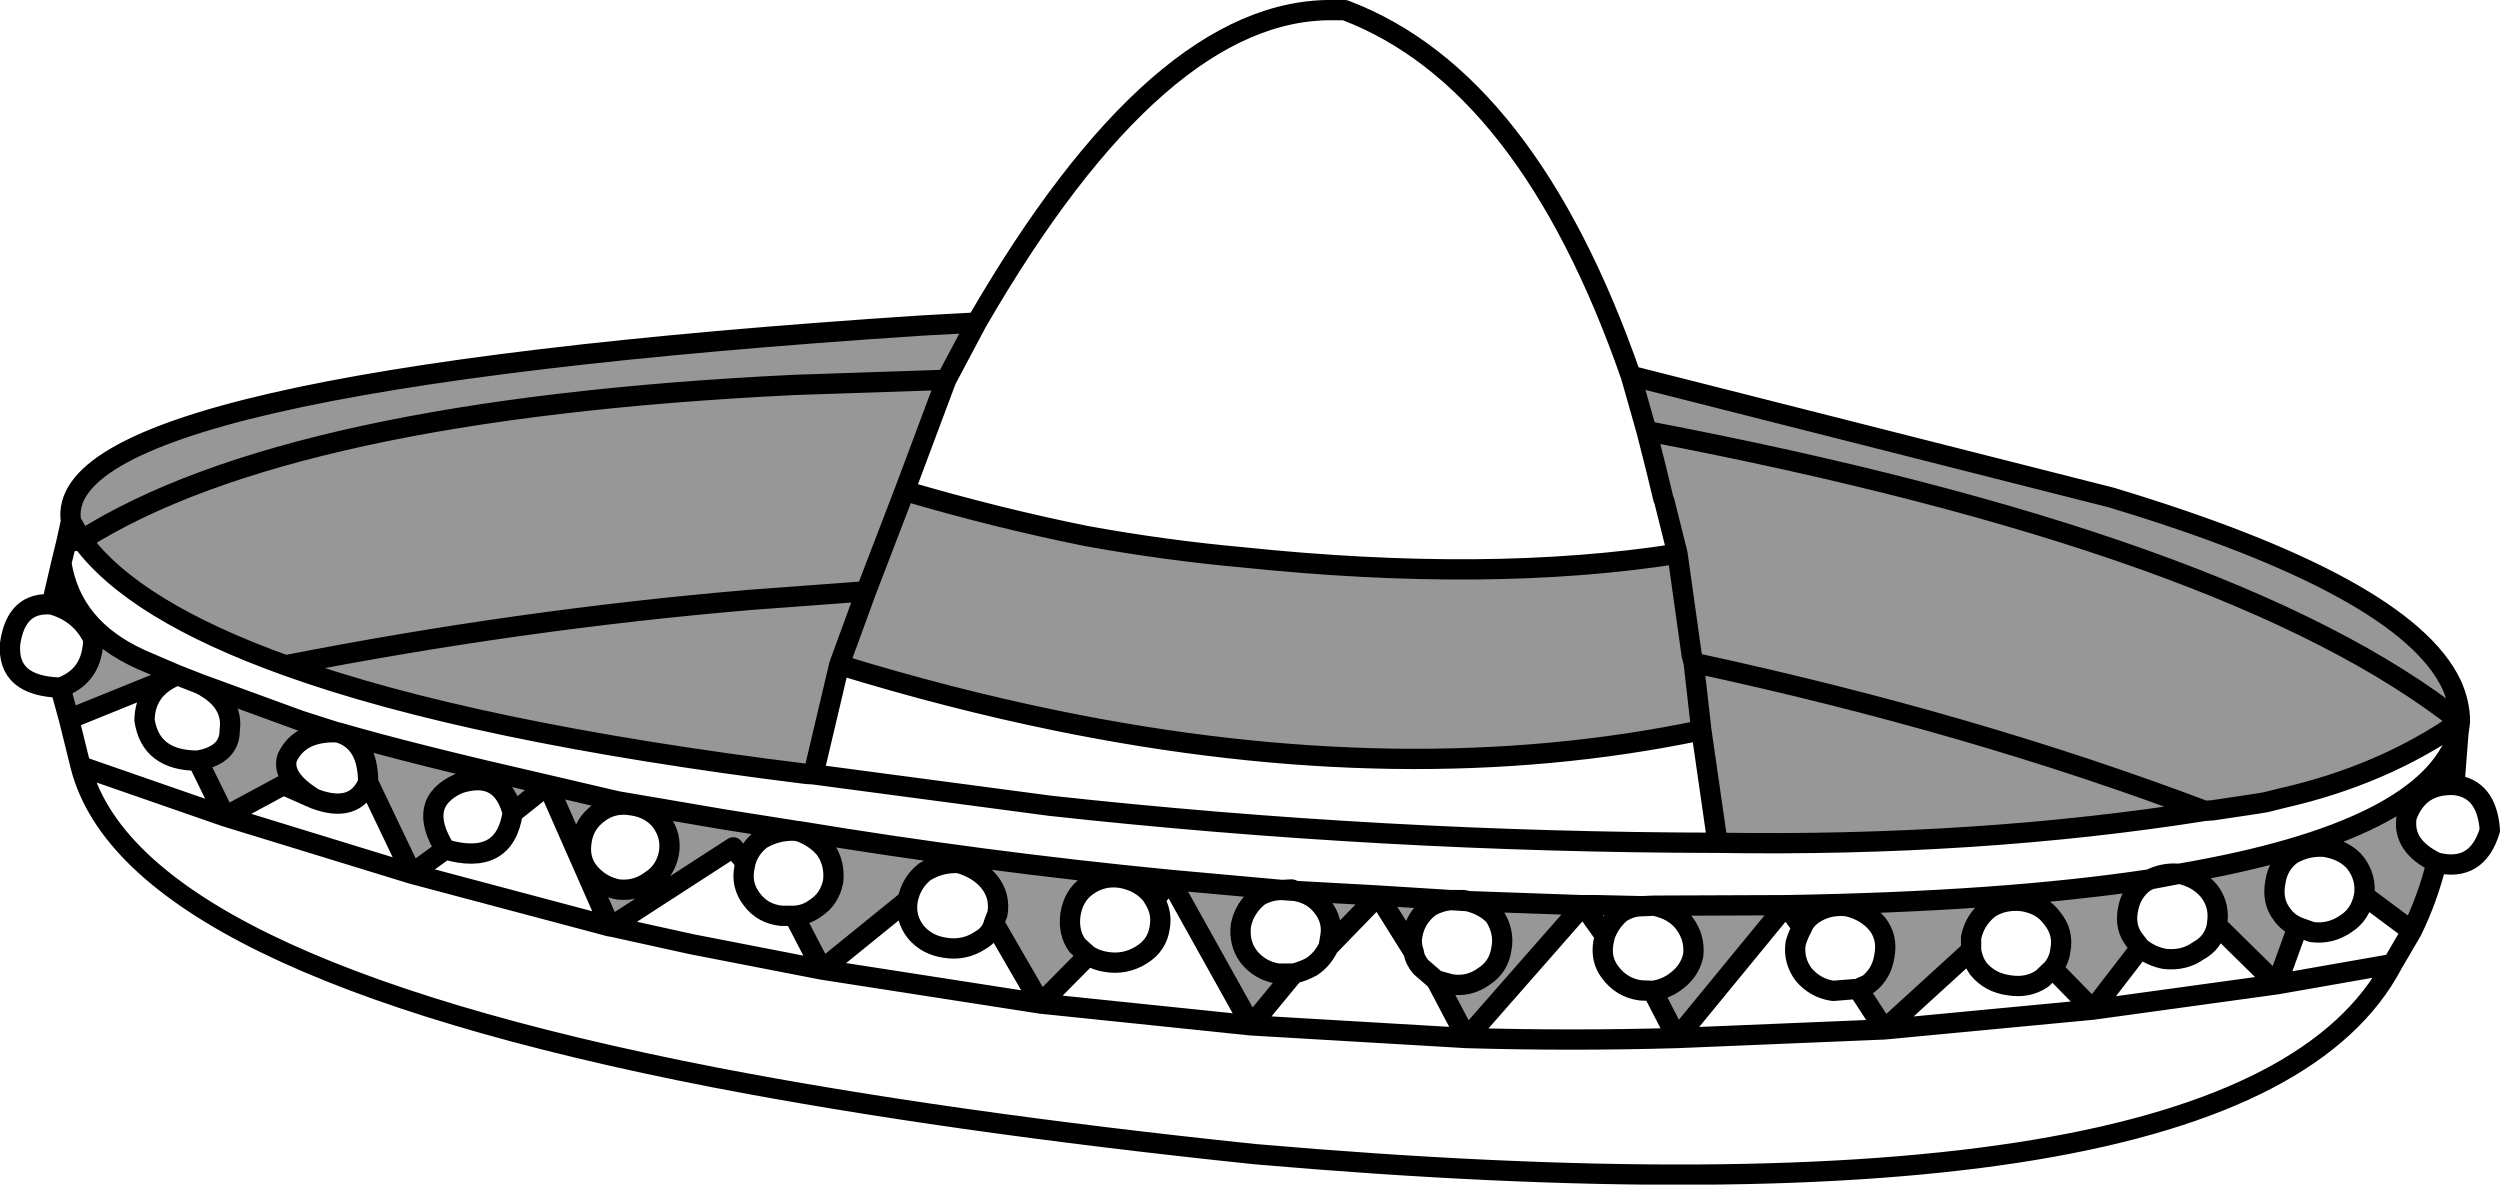 <?xml version="1.0" encoding="UTF-8" standalone="no"?>
<svg xmlns:xlink="http://www.w3.org/1999/xlink" height="116.8px" width="246.5px" xmlns="http://www.w3.org/2000/svg">
  <g transform="matrix(1.0, 0.0, 0.0, 1.0, 123.25, 58.4)">
    <path d="M-26.95 -26.6 L-29.95 -20.95 -34.05 -10.0 Q-25.05 -7.35 -16.15 -5.55 -8.45 -4.15 -0.75 -3.45 23.7 -0.9 42.15 -3.8 L40.85 -9.0 40.3 -9.25 40.7 -9.3 40.75 -9.25 40.05 -12.15 38.25 -18.9 37.55 -21.35 84.9 -9.35 Q113.8 -0.65 118.45 9.05 119.3 10.9 119.3 12.75 111.7 18.05 101.75 20.3 L100.15 20.7 99.25 20.85 94.9 21.5 94.15 21.55 Q71.15 12.85 43.75 6.95 L43.55 6.2 42.15 -3.8 43.55 6.2 43.75 6.95 Q71.15 12.85 94.15 21.55 71.75 25.1 46.1 24.7 L44.5 13.6 43.75 6.95 44.5 13.6 Q15.3 19.7 -19.1 12.65 -29.6 10.5 -40.5 7.15 L-43.05 17.95 -43.8 17.9 Q-76.85 13.8 -95.1 7.2 -110.1 1.8 -115.2 -5.15 L-116.25 -7.0 Q-118.4 -20.65 -32.4 -26.3 L-26.95 -26.6 M119.15 13.9 L118.75 19.0 Q115.25 18.85 114.05 22.1 113.55 25.0 117.0 26.65 116.1 30.25 114.55 33.4 L109.85 29.9 Q110.1 28.2 109.05 26.75 108.05 25.45 106.0 25.1 104.25 24.95 102.7 25.85 101.35 26.85 101.1 28.6 100.75 30.45 101.75 31.75 102.3 32.55 103.3 33.0 L101.25 38.65 95.35 32.85 95.35 32.7 Q95.65 30.9 94.6 29.5 93.5 28.15 91.65 27.75 116.15 23.55 119.15 13.9 M-116.45 12.5 L-117.3 9.4 Q-114.1 8.25 -114.05 4.6 -115.3 2.0 -118.15 1.2 L-117.2 -2.9 Q-116.2 3.55 -109.3 6.65 L-105.8 8.15 -105.9 8.2 -105.95 8.25 -116.45 12.5 M38.25 -18.9 L39.1 -15.9 40.05 -12.15 39.1 -15.9 38.25 -18.9 M39.1 -15.9 Q97.05 -4.85 119.3 12.75 97.05 -4.85 39.1 -15.9 M87.8 35.05 L83.1 41.15 79.15 37.1 Q79.8 36.25 79.9 35.3 80.25 33.55 79.1 32.15 78.1 30.75 76.15 30.45 74.3 30.25 72.9 31.15 71.45 32.3 71.1 34.05 L71.1 35.3 62.55 43.1 59.95 39.1 60.95 38.65 Q62.3 37.6 62.55 35.85 62.9 34.05 61.85 32.7 60.7 31.35 58.85 30.95 57.0 30.75 55.5 31.75 54.7 32.35 54.45 33.05 L52.85 30.85 Q74.2 30.5 88.75 28.3 L88.25 28.55 Q86.85 29.55 86.55 31.4 86.25 33.1 87.25 34.35 L87.8 35.05 M-63.0 32.95 L-63.1 32.95 -69.25 19.0 -72.7 21.75 Q-73.8 17.5 -78.0 18.85 -82.25 20.75 -79.35 25.35 L-82.65 27.75 -86.95 18.75 Q-86.95 14.75 -89.8 13.85 -82.6 15.95 -69.25 19.0 L-62.4 20.6 -51.85 22.4 -44.9 23.5 Q-46.65 23.45 -48.2 24.35 -49.4 25.3 -49.75 26.65 L-50.95 25.15 -63.0 32.95 M39.85 30.9 L52.75 30.85 52.85 30.85 42.1 43.95 39.7 39.3 Q40.85 39.15 41.8 38.5 43.35 37.45 43.7 35.8 43.9 34.05 42.8 32.6 41.8 31.3 39.85 30.9 M32.85 30.85 L21.35 43.95 18.35 38.25 19.8 38.65 Q21.6 38.95 23.1 37.85 24.55 36.9 24.8 35.1 25.1 33.45 24.1 31.9 23.1 30.85 21.45 30.45 L32.75 30.85 32.85 30.85 M16.15 35.5 L12.65 29.9 7.75 34.95 7.9 34.1 Q8.25 32.35 7.1 30.95 6.15 29.75 4.5 29.45 L12.65 29.9 19.8 30.35 Q18.7 30.45 17.75 31.0 16.3 32.1 16.0 33.85 15.85 34.65 16.15 35.5 M4.3 37.6 L0.1 42.7 -7.9 28.35 -9.4 30.35 -9.7 29.85 Q-10.8 28.5 -12.75 28.15 -14.6 27.9 -16.05 28.95 -17.4 29.9 -17.7 31.75 -17.95 33.5 -17.05 34.8 L-15.95 35.8 -20.65 40.55 -25.25 32.6 -24.9 31.7 Q-24.6 29.9 -25.75 28.5 -26.8 27.25 -28.7 26.7 -30.5 26.6 -32.05 27.55 -33.4 28.6 -33.75 30.35 L-42.2 37.2 -44.95 31.9 Q-43.8 31.85 -42.85 31.15 -41.45 30.25 -41.1 28.5 -40.9 26.7 -41.9 25.3 -42.85 24.15 -44.5 23.55 -26.4 26.55 -7.9 28.35 L3.15 29.35 Q1.95 29.35 0.9 29.95 -0.55 31.1 -0.9 32.85 -1.1 34.6 -0.15 35.9 0.95 37.3 2.75 37.6 L4.3 37.6 M-34.05 -10.0 L-37.85 -0.1 -49.3 0.75 Q-72.2 2.7 -95.1 7.2 -72.2 2.7 -49.3 0.75 L-37.85 -0.1 -34.05 -10.0 M-29.95 -20.95 L-44.85 -20.45 Q-94.8 -18.05 -115.2 -5.15 -94.8 -18.05 -44.85 -20.45 L-29.95 -20.95 M-62.3 29.3 Q-60.5 29.5 -59.05 28.4 -57.65 27.5 -57.3 25.75 -57.0 24.05 -58.05 22.6 -59.1 21.25 -61.0 21.0 -62.8 20.7 -64.2 21.75 -65.65 22.8 -65.9 24.5 -66.2 26.25 -65.25 27.5 -64.1 28.95 -62.3 29.3 M-90.05 13.8 Q-93.75 13.7 -94.95 16.35 -95.5 18.35 -92.25 20.35 L-95.3 19.0 -101.05 22.1 -103.75 16.6 Q-100.6 16.05 -100.6 13.6 -100.2 10.75 -103.5 9.05 L-93.65 12.65 -90.05 13.8 M-37.85 -0.1 L-40.5 7.15 -37.85 -0.1" fill="#000000" fill-opacity="0.408" fill-rule="evenodd" stroke="none"/>
    <path d="M37.55 -21.35 Q27.35 -50.6 9.35 -57.4 L8.35 -57.4 Q-8.95 -57.75 -26.95 -26.6 L-29.95 -20.95 -34.05 -10.0 Q-25.05 -7.35 -16.15 -5.55 -8.45 -4.15 -0.75 -3.45 23.7 -0.9 42.15 -3.8 L40.85 -9.0 M40.75 -9.25 L40.05 -12.15 39.1 -15.9 38.25 -18.9 37.55 -21.35 84.9 -9.35 Q113.8 -0.65 118.45 9.05 119.3 10.9 119.3 12.75 L119.15 13.9 118.75 19.0 Q121.95 19.35 122.25 23.45 121.0 27.65 117.0 26.65 116.1 30.25 114.55 33.4 L112.65 36.65 Q98.3 63.9 0.5 55.4 -30.15 52.2 -52.7 47.85 -110.3 36.65 -115.3 17.15 L-116.45 12.5 -117.3 9.4 Q-122.6 9.25 -122.25 5.05 -121.65 0.9 -118.15 1.2 L-117.2 -2.9 -116.7 -4.95 -116.25 -7.0 Q-118.4 -20.65 -32.4 -26.3 L-26.95 -26.6 M117.0 26.65 Q113.55 25.0 114.05 22.1 115.25 18.85 118.75 19.0 M94.15 21.55 L94.9 21.5 99.25 20.85 100.15 20.7 101.75 20.3 Q111.7 18.05 119.3 12.75 97.05 -4.85 39.1 -15.9 M88.75 28.3 Q90.05 27.65 91.45 27.75 L91.65 27.75 Q116.15 23.55 119.15 13.9 M91.65 27.75 Q93.5 28.15 94.6 29.5 95.65 30.9 95.35 32.7 L95.35 32.85 101.25 38.65 103.3 33.0 Q102.3 32.55 101.75 31.75 100.75 30.45 101.1 28.6 101.35 26.85 102.7 25.85 104.25 24.95 106.0 25.1 108.05 25.45 109.05 26.75 110.1 28.2 109.85 29.9 L114.55 33.4 M95.35 32.85 Q95.0 34.55 93.5 35.35 92.1 36.35 90.2 36.15 88.85 35.9 87.8 35.05 L83.1 41.15 101.25 38.65 112.65 36.65 M87.8 35.05 L87.25 34.35 Q86.25 33.1 86.55 31.4 86.85 29.55 88.25 28.55 L88.75 28.3 Q74.2 30.5 52.85 30.85 L54.45 33.05 Q54.7 32.35 55.5 31.75 57.0 30.75 58.85 30.95 60.7 31.35 61.85 32.7 62.9 34.05 62.55 35.85 62.3 37.6 60.95 38.65 L59.95 39.1 62.55 43.1 71.1 35.3 71.1 34.05 Q71.45 32.3 72.9 31.15 74.3 30.25 76.15 30.45 78.1 30.75 79.1 32.15 80.25 33.55 79.9 35.3 79.8 36.25 79.15 37.1 L83.1 41.15 62.55 43.1 42.1 43.95 Q31.7 44.25 21.35 43.95 L0.1 42.7 -20.65 40.55 -42.2 37.2 -55.05 34.7 -63.0 32.95 -63.1 32.95 -82.65 27.75 -101.05 22.1 -115.3 17.15 M88.75 28.3 L91.65 27.75 M109.85 29.9 Q109.5 31.75 108.1 32.65 106.55 33.75 104.7 33.5 L103.3 33.0 M42.15 -3.8 L43.55 6.2 43.75 6.95 Q71.15 12.85 94.15 21.55 71.75 25.1 46.1 24.7 13.1 24.65 -19.7 21.05 L-43.05 17.95 -43.8 17.9 Q-76.85 13.8 -95.1 7.2 -110.1 1.8 -115.2 -5.15 L-116.7 -4.95 M43.75 6.95 L44.5 13.6 46.1 24.7 M39.85 30.9 L52.75 30.85 52.85 30.85 42.1 43.95 39.7 39.3 38.5 39.25 Q36.65 39.0 35.5 37.45 34.55 36.2 34.85 34.5 L35.0 33.85 32.85 30.85 21.35 43.95 18.35 38.25 16.85 36.95 Q16.25 36.25 16.15 35.5 L12.65 29.9 7.75 34.95 Q7.15 36.2 6.1 36.9 5.3 37.35 4.3 37.6 L0.1 42.7 -7.9 28.35 -9.4 30.35 Q-8.65 31.6 -8.9 33.05 -9.15 34.8 -10.7 35.75 -12.3 36.75 -14.15 36.45 -15.15 36.3 -15.95 35.8 L-20.65 40.55 -25.25 32.6 Q-25.5 33.7 -26.65 34.35 -28.2 35.35 -30.05 35.05 -31.85 34.8 -32.95 33.5 -34.05 32.1 -33.75 30.35 L-42.2 37.2 -44.95 31.9 -46.2 31.9 Q-48.05 31.7 -49.1 30.3 -50.2 28.9 -49.85 27.15 L-49.75 26.65 -50.95 25.15 -63.0 32.95 M59.95 39.1 L57.5 39.3 Q55.75 39.05 54.6 37.7 53.55 36.3 53.8 34.6 54.05 33.75 54.45 33.05 M39.85 30.9 Q41.8 31.3 42.8 32.6 43.9 34.05 43.7 35.8 43.35 37.45 41.8 38.5 40.85 39.15 39.7 39.3 M79.15 37.1 L78.1 38.1 Q76.7 39.05 74.85 38.75 72.95 38.5 71.8 37.1 71.25 36.3 71.1 35.3 M4.5 29.45 L12.65 29.9 19.8 30.35 21.1 30.35 21.45 30.45 32.75 30.85 32.85 30.85 34.3 30.85 38.65 30.95 39.8 30.9 39.85 30.9 M19.8 30.35 Q18.7 30.45 17.75 31.0 16.3 32.1 16.0 33.85 15.85 34.65 16.15 35.5 M3.15 29.35 L4.1 29.3 4.5 29.45 3.15 29.35 Q1.95 29.35 0.9 29.95 -0.55 31.1 -0.9 32.85 -1.1 34.6 -0.15 35.9 0.95 37.3 2.75 37.6 L4.3 37.6 M4.5 29.45 Q6.15 29.75 7.1 30.95 8.25 32.35 7.9 34.1 L7.75 34.95 M18.35 38.25 L19.8 38.65 Q21.6 38.95 23.1 37.85 24.55 36.9 24.8 35.1 25.1 33.45 24.1 31.9 23.1 30.85 21.45 30.45 L19.8 30.35 M35.0 33.85 Q35.45 32.55 36.55 31.6 37.55 30.95 38.65 30.95 M-116.25 -7.0 L-115.2 -5.15 Q-94.8 -18.05 -44.85 -20.45 L-29.95 -20.95 M-95.1 7.2 Q-72.2 2.7 -49.3 0.75 L-37.85 -0.1 -34.05 -10.0 M-33.75 30.35 Q-33.4 28.6 -32.05 27.55 -30.5 26.6 -28.7 26.7 -26.8 27.25 -25.75 28.5 -24.6 29.9 -24.9 31.7 L-25.25 32.6 M-15.95 35.8 L-17.05 34.8 Q-17.95 33.5 -17.7 31.75 -17.4 29.9 -16.05 28.95 -14.6 27.9 -12.75 28.15 -10.8 28.5 -9.7 29.85 L-9.4 30.35 M44.5 13.6 Q15.3 19.7 -19.1 12.65 -29.6 10.5 -40.5 7.15 L-43.05 17.95 M-44.9 23.5 L-44.65 23.55 -44.5 23.55 Q-26.4 26.55 -7.9 28.35 L3.15 29.35 M-89.8 13.85 Q-82.6 15.95 -69.25 19.0 L-62.4 20.6 -51.85 22.4 -44.9 23.5 Q-46.65 23.45 -48.2 24.35 -49.4 25.3 -49.75 26.65 M-89.8 13.85 Q-86.95 14.75 -86.95 18.75 L-82.65 27.75 -79.35 25.35 Q-82.25 20.75 -78.0 18.85 -73.8 17.5 -72.7 21.75 L-69.25 19.0 -63.1 32.95 M-62.3 29.3 Q-64.1 28.95 -65.25 27.5 -66.2 26.25 -65.9 24.5 -65.65 22.8 -64.2 21.75 -62.8 20.7 -61.0 21.0 -59.1 21.25 -58.05 22.6 -57.0 24.05 -57.3 25.75 -57.65 27.5 -59.05 28.4 -60.5 29.5 -62.3 29.3 M-44.5 23.55 Q-42.85 24.15 -41.9 25.3 -40.9 26.7 -41.1 28.5 -41.45 30.25 -42.85 31.15 -43.8 31.85 -44.95 31.9 M-79.35 25.35 Q-73.5 27.05 -72.7 21.75 M-90.05 13.8 L-93.65 12.65 -103.5 9.05 Q-100.2 10.75 -100.6 13.6 -100.6 16.05 -103.75 16.6 L-101.05 22.1 -95.3 19.0 -92.25 20.35 Q-95.5 18.35 -94.95 16.35 -93.75 13.7 -90.05 13.8 L-89.8 13.85 M-86.95 18.75 Q-88.3 21.85 -92.25 20.35 M-116.45 12.5 L-105.95 8.25 -105.9 8.2 -105.8 8.15 -109.3 6.65 Q-116.2 3.55 -117.2 -2.9 M-105.8 8.15 L-103.5 9.05 M-117.3 9.4 Q-114.1 8.25 -114.05 4.6 -115.3 2.0 -118.15 1.2 M-103.75 16.6 Q-108.4 16.6 -109.0 12.6 -108.95 9.55 -105.95 8.25 M-40.5 7.15 L-37.85 -0.1" fill="none" stroke="#000000" stroke-linecap="round" stroke-linejoin="round" stroke-width="2.0"/>
  </g>
</svg>
